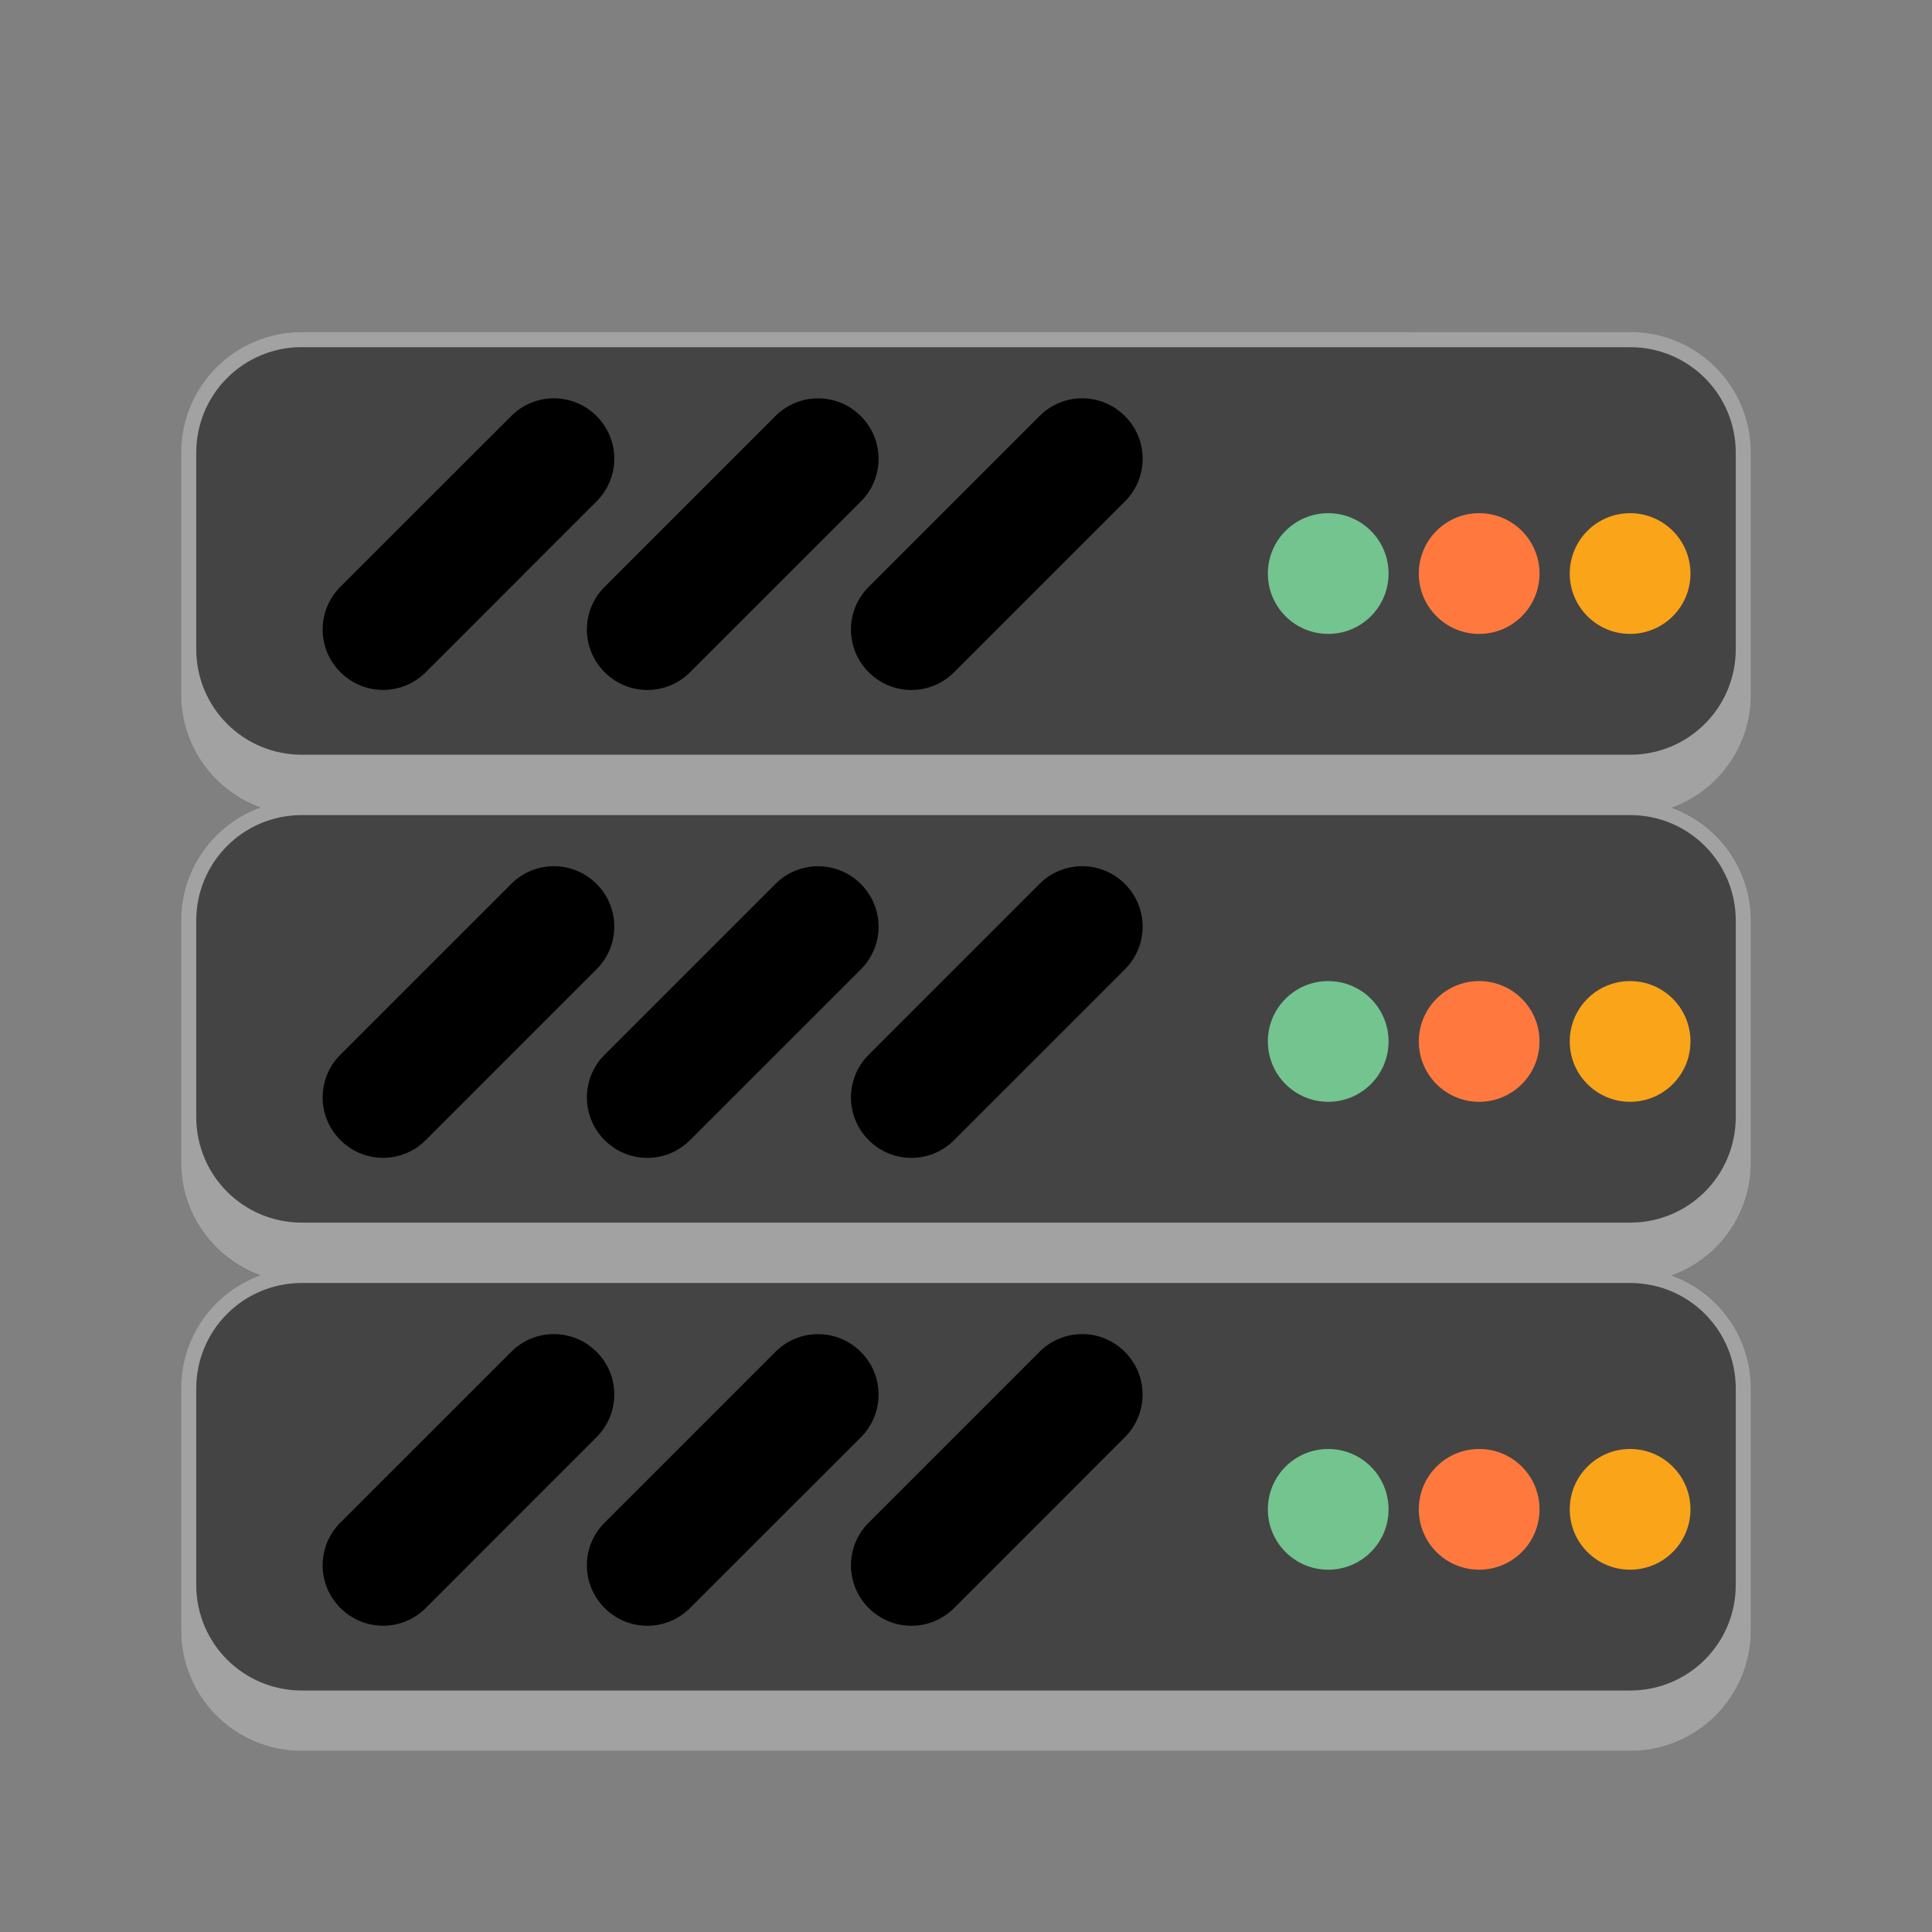 <?xml version="1.0" encoding="UTF-8" standalone="no"?>
<!-- Created with Inkscape (http://www.inkscape.org/) -->

<svg
   width="128"
   height="128"
   viewBox="0 0 33.867 33.867"
   version="1.1"
   id="svg5"
   inkscape:version="1.2 (dc2aedaf03, 2022-05-15)"
   sodipodi:docname="network-server.svg"
   xmlns:inkscape="http://www.inkscape.org/namespaces/inkscape"
   xmlns:sodipodi="http://sodipodi.sourceforge.net/DTD/sodipodi-0.dtd"
   xmlns="http://www.w3.org/2000/svg"
   xmlns:svg="http://www.w3.org/2000/svg">
  <rect x="0" y="0" width="33.867" height="33.867" fill="#808080" stroke="none"/>
  <sodipodi:namedview
     id="namedview7"
     pagecolor="#ffffff"
     bordercolor="#666666"
     borderopacity="1.0"
     inkscape:pageshadow="2"
     inkscape:pageopacity="0.0"
     inkscape:pagecheckerboard="0"
     inkscape:document-units="px"
     showgrid="false"
     units="px"
     height="48px"
     inkscape:zoom="6.359375"
     inkscape:cx="64.314496"
     inkscape:cy="64"
     inkscape:window-width="1846"
     inkscape:window-height="1011"
     inkscape:window-x="0"
     inkscape:window-y="0"
     inkscape:window-maximized="1"
     inkscape:current-layer="svg5"
     inkscape:showpageshadow="2"
     inkscape:deskcolor="#d1d1d1" />
  <defs
     id="defs2" />
  <path
     id="rect951"
     style="fill:#444444;fill-opacity:1;stroke-width:0.265"
     d="M 5.292 5.821 C 4.119 5.821 3.175 6.765 3.175 7.937 L 3.175 12.171 C 3.175 13.083 3.746 13.856 4.552 14.155 C 3.746 14.454 3.175 15.227 3.175 16.14 L 3.175 20.373 C 3.175 21.285 3.746 22.059 4.552 22.357 C 3.746 22.656 3.175 23.429 3.175 24.342 L 3.175 28.575 C 3.175 29.748 4.119 30.692 5.292 30.692 L 28.575 30.692 C 29.748 30.692 30.692 29.748 30.692 28.575 L 30.692 24.342 C 30.692 23.429 30.12 22.656 29.314 22.357 C 30.12 22.059 30.692 21.285 30.692 20.373 L 30.692 16.14 C 30.692 15.227 30.12 14.454 29.314 14.155 C 30.12 13.856 30.692 13.083 30.692 12.171 L 30.692 7.937 C 30.692 6.765 29.748 5.821 28.575 5.821 L 5.292 5.821 z " />
  <path
     d="m 9.709,6.982 c -0.271,0 -0.541,0.104 -0.748,0.311 L 5.967,10.286 c -0.415,0.415 -0.415,1.082 1.3e-6,1.497 0.415,0.415 1.082,0.415 1.497,-1e-6 L 10.457,8.789 c 0.415,-0.415 0.415,-1.082 0,-1.497 C 10.25,7.086 9.979,6.982 9.709,6.982 Z m 9.261,-1.9e-6 c -0.271,1.9e-6 -0.541,0.104 -0.748,0.311 l -2.994,2.994 c -0.415,0.415 -0.415,1.082 0,1.497 0.415,0.415 1.082,0.415 1.497,2e-6 l 2.994,-2.994 c 0.415,-0.415 0.415,-1.082 -1e-6,-1.497 C 19.511,7.086 19.24,6.982 18.97,6.982 Z m -4.63,0.001 c -0.271,0 -0.541,0.104 -0.748,0.311 l -2.993,2.993 c -0.415,0.415 -0.415,1.082 -2e-6,1.497 0.415,0.415 1.082,0.415 1.497,-2e-6 l 2.994,-2.993 c 0.415,-0.415 0.415,-1.082 0,-1.497 -0.207,-0.207 -0.478,-0.311 -0.749,-0.311 z M 9.709,15.184 c -0.271,0 -0.541,0.104 -0.748,0.311 l -2.994,2.993 c -0.415,0.415 -0.415,1.082 10e-7,1.497 0.415,0.415 1.082,0.415 1.497,-10e-7 l 2.993,-2.994 c 0.415,-0.415 0.415,-1.082 1e-6,-1.497 C 10.25,15.288 9.979,15.184 9.709,15.184 Z m 9.261,0 c -0.271,0 -0.541,0.104 -0.748,0.311 l -2.994,2.994 c -0.415,0.415 -0.415,1.082 0,1.497 0.415,0.415 1.082,0.415 1.497,2e-6 l 2.994,-2.994 c 0.415,-0.415 0.415,-1.082 -1e-6,-1.497 -0.207,-0.207 -0.478,-0.311 -0.748,-0.311 z m -4.63,0.001 c -0.271,0 -0.541,0.104 -0.748,0.311 l -2.993,2.993 c -0.415,0.415 -0.415,1.082 0,1.497 0.415,0.415 1.082,0.415 1.497,0 l 2.994,-2.993 c 0.415,-0.415 0.415,-1.082 0,-1.497 -0.207,-0.207 -0.478,-0.311 -0.749,-0.311 z m -4.631,8.201 c -0.271,-1e-6 -0.541,0.104 -0.748,0.311 l -2.994,2.993 c -0.415,0.415 -0.415,1.082 10e-7,1.497 0.415,0.415 1.082,0.415 1.497,-3e-6 l 2.993,-2.994 c 0.415,-0.415 0.415,-1.082 1e-6,-1.497 C 10.25,23.49 9.979,23.386 9.709,23.386 Z m 9.261,0 c -0.271,0 -0.541,0.104 -0.748,0.311 l -2.994,2.994 c -0.415,0.415 -0.415,1.082 -10e-7,1.497 0.415,0.415 1.082,0.415 1.497,3e-6 L 19.718,25.194 c 0.415,-0.415 0.415,-1.082 -1e-6,-1.497 -0.207,-0.207 -0.478,-0.311 -0.748,-0.311 z m -4.63,0.001 c -0.271,0 -0.541,0.104 -0.748,0.311 l -2.993,2.993 c -0.415,0.415 -0.415,1.082 0,1.497 0.415,0.415 1.082,0.415 1.497,0 l 2.994,-2.993 c 0.415,-0.415 0.415,-1.082 0,-1.497 -0.207,-0.207 -0.478,-0.311 -0.749,-0.311 z"
     style="fill:#000000;stroke-width:0.265"
     id="path43827" />
  <path
     id="path10117"
     style="fill:#73c48f;fill-opacity:1;stroke-width:0.164"
     d="M 23.283,8.996 C 22.699,8.996 22.225,9.47 22.225,10.054 c 0,0.585 0.474,1.058 1.058,1.058 0.585,0 1.058,-0.474 1.058,-1.058 0,-0.585 -0.474,-1.058 -1.058,-1.058 z m 0,8.202 c -0.585,1e-6 -1.058,0.474 -1.058,1.058 0,0.585 0.474,1.058 1.058,1.058 0.585,10e-7 1.058,-0.474 1.058,-1.058 0,-0.585 -0.474,-1.058 -1.058,-1.058 z m 0,8.202 c -0.585,1e-6 -1.058,0.474 -1.058,1.058 0,0.585 0.474,1.058 1.058,1.058 0.585,0 1.058,-0.474 1.058,-1.058 -1e-6,-0.585 -0.474,-1.058 -1.058,-1.058 z"
     sodipodi:nodetypes="sssssssssssssss" />
  <path
     id="path11625"
     style="fill:#ff793e;fill-opacity:1;stroke-width:0.265"
     d="m 25.929,8.996 c -0.585,-8e-7 -1.058,0.474 -1.058,1.058 0,0.585 0.474,1.058 1.058,1.058 0.585,0 1.058,-0.474 1.058,-1.058 0,-0.585 -0.474,-1.058 -1.058,-1.058 z m 0,8.202 c -0.585,0 -1.058,0.474 -1.058,1.058 0,0.585 0.474,1.058 1.058,1.058 0.585,10e-7 1.058,-0.474 1.058,-1.058 0,-0.585 -0.474,-1.058 -1.058,-1.058 z m 0,8.202 c -0.585,-10e-7 -1.058,0.474 -1.058,1.058 0,0.585 0.474,1.058 1.058,1.058 0.585,0 1.058,-0.474 1.058,-1.058 C 26.988,25.874 26.514,25.4 25.929,25.4 Z"
     sodipodi:nodetypes="sssssssssssssss" />
  <path
     id="path13551"
     style="fill:#faa41a;fill-opacity:1;stroke-width:0.265"
     d="m 28.575,8.996 c -0.585,-2e-7 -1.058,0.474 -1.058,1.058 0,0.585 0.474,1.058 1.058,1.058 0.585,-10e-7 1.058,-0.474 1.058,-1.058 0,-0.585 -0.474,-1.058 -1.058,-1.058 z m 0,8.202 c -0.585,0 -1.058,0.474 -1.058,1.058 0,0.585 0.474,1.058 1.058,1.058 0.585,0 1.058,-0.474 1.058,-1.058 0,-0.585 -0.474,-1.058 -1.058,-1.058 z m 0,8.202 c -0.585,0 -1.058,0.474 -1.058,1.058 0,0.585 0.474,1.058 1.058,1.058 0.585,-1e-6 1.058,-0.474 1.058,-1.058 -1e-6,-0.585 -0.474,-1.058 -1.058,-1.058 z"
     sodipodi:nodetypes="sssssssssssssss" />
  <path
     d="m 5.292,5.821 c -1.173,0 -2.117,0.944 -2.117,2.117 v 4.233 c 0,0.914 0.575,1.687 1.383,1.984 -0.809,0.297 -1.383,1.07 -1.383,1.984 v 4.233 c 0,0.914 0.575,1.687 1.383,1.984 -0.809,0.297 -1.383,1.07 -1.383,1.984 V 28.575 c 0,1.173 0.944,2.117 2.117,2.117 H 28.575 c 1.173,0 2.117,-0.944 2.117,-2.117 v -4.233 c 0,-0.914 -0.575,-1.687 -1.383,-1.984 0.809,-0.297 1.383,-1.07 1.383,-1.984 v -4.233 c 0,-0.914 -0.575,-1.687 -1.383,-1.984 0.809,-0.297 1.383,-1.07 1.383,-1.984 V 7.937 c 0,-1.173 -0.944,-2.117 -2.117,-2.117 z m 0,0.265 H 28.575 c 1.026,0 1.852,0.826 1.852,1.852 v 3.44 c 0,1.026 -0.826,1.852 -1.852,1.852 H 5.292 c -1.026,0 -1.852,-0.826 -1.852,-1.852 V 7.937 c 0,-1.026 0.826,-1.852 1.852,-1.852 z m 0,8.202 H 28.575 c 1.026,0 1.852,0.826 1.852,1.852 v 3.44 c 0,1.026 -0.826,1.852 -1.852,1.852 H 5.292 c -1.026,0 -1.852,-0.826 -1.852,-1.852 v -3.44 c 0,-1.026 0.826,-1.852 1.852,-1.852 z m 0,8.202 H 28.575 c 1.026,0 1.852,0.826 1.852,1.852 v 3.44 c 0,1.026 -0.826,1.852 -1.852,1.852 H 5.292 c -1.026,0 -1.852,-0.826 -1.852,-1.852 v -3.44 c 0,-1.026 0.826,-1.852 1.852,-1.852 z"
     id="path40138"
     style="stroke-width:0.265;fill:#ffffff;opacity:0.5" />
</svg>
